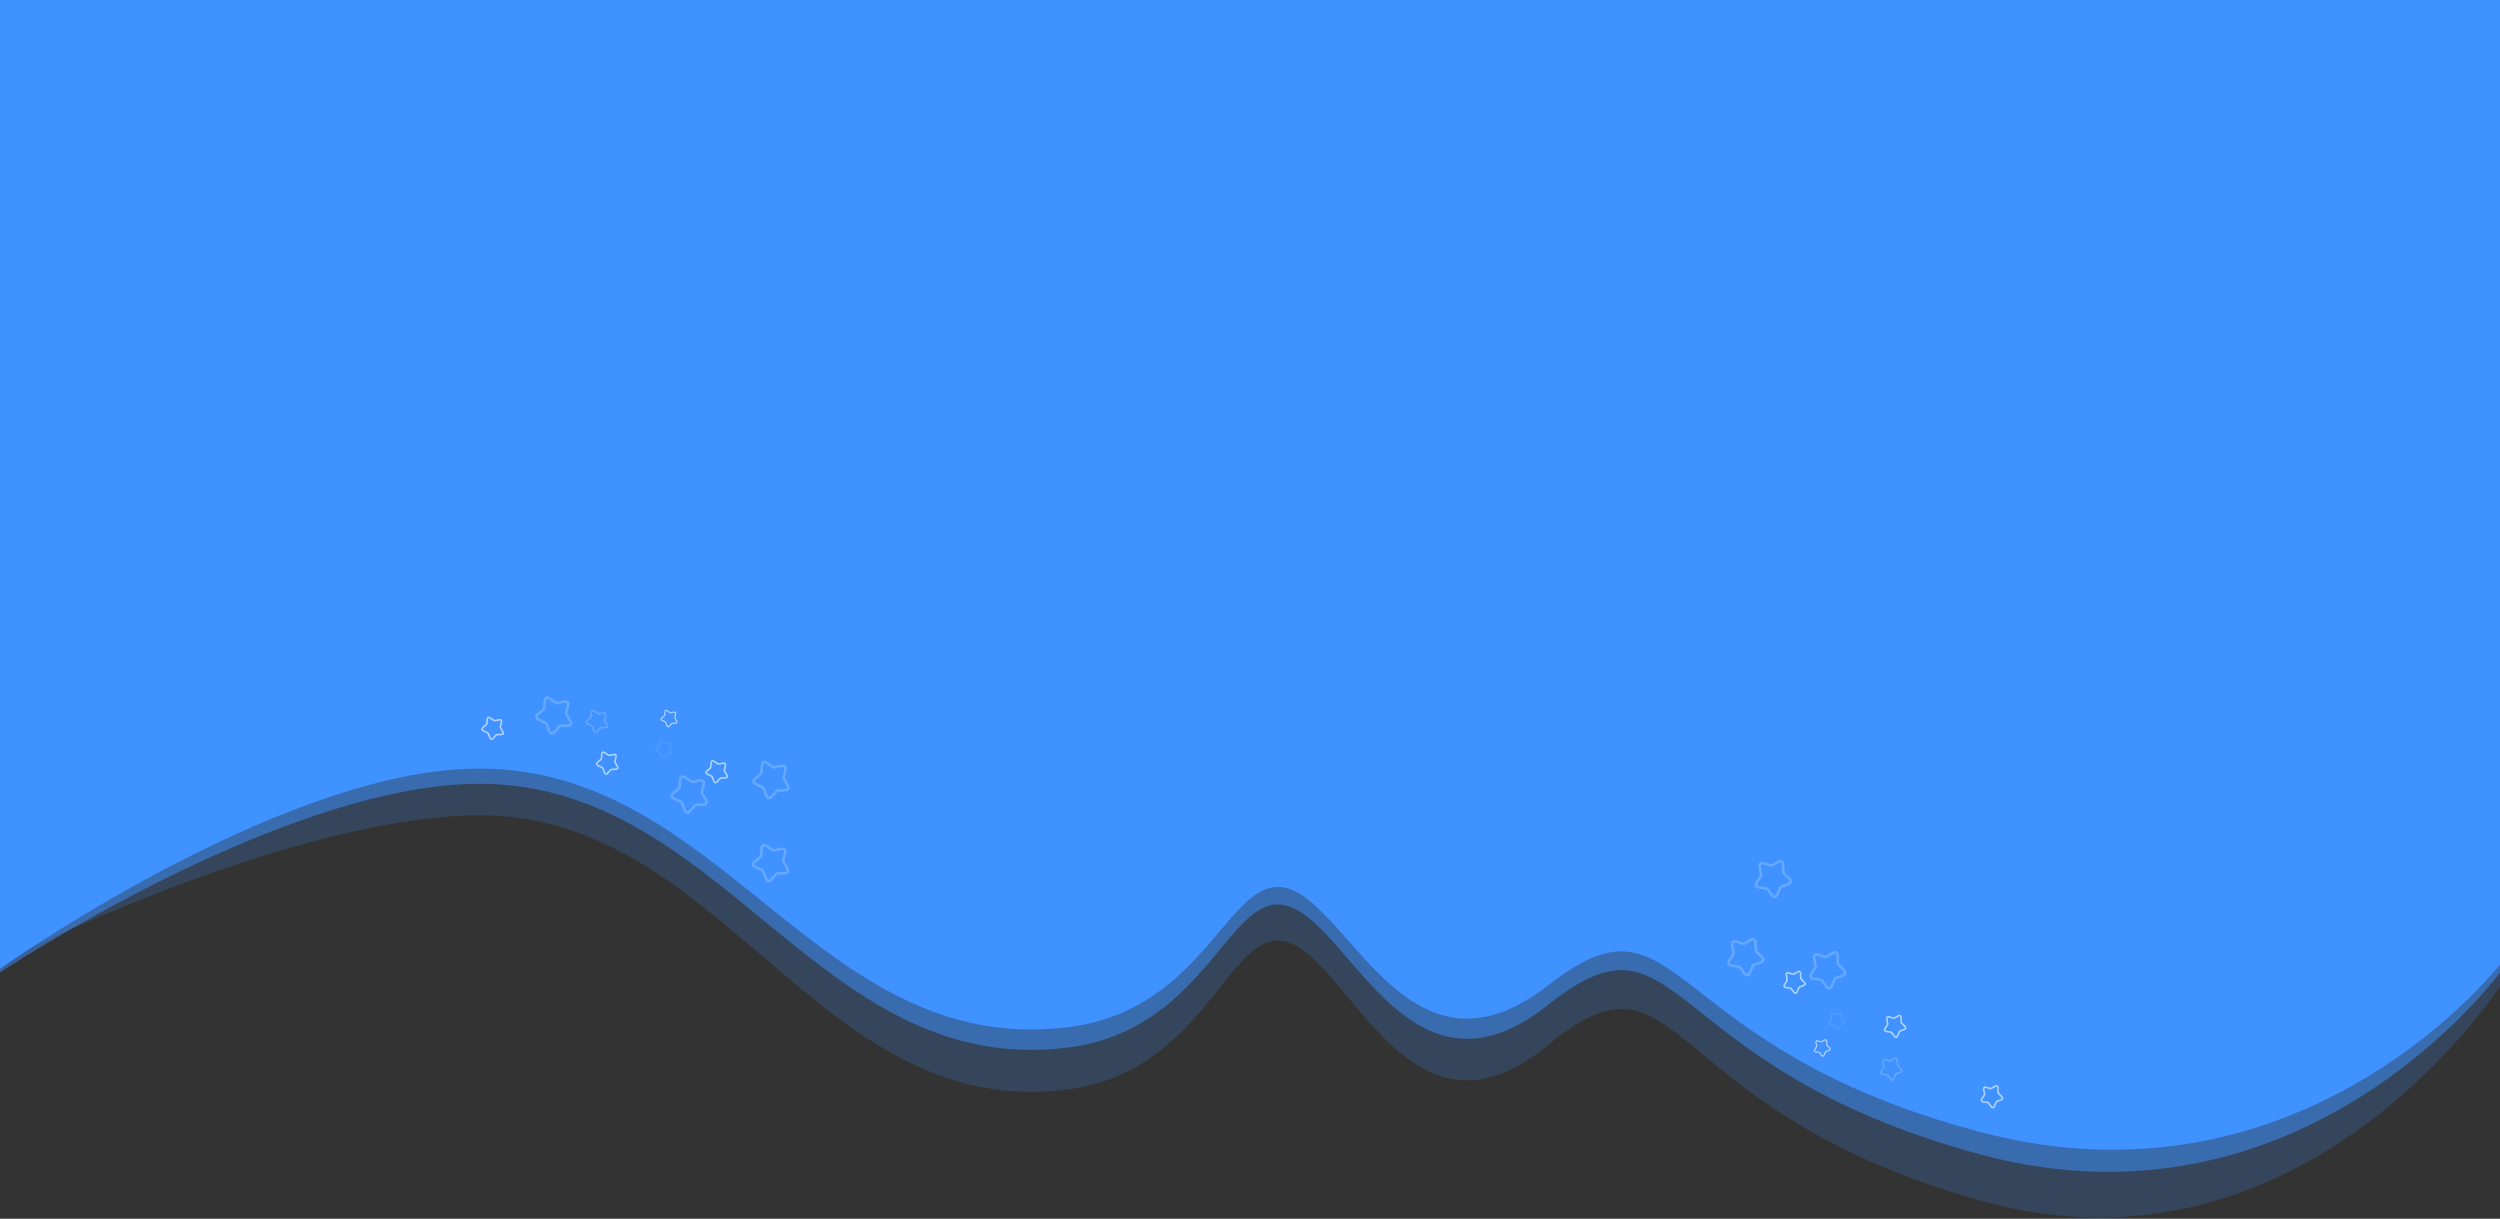 <svg width="1440" height="702" viewBox="0 0 1440 702" fill="none" xmlns="http://www.w3.org/2000/svg">
<rect x="0" y="0" width="1440" height="702" fill="#333333" stroke="none"/>
<path opacity="0.2" d="M268.875 469.671C156.132 474.386 0 554.471 0 554.471L0.002 0H1440L1440 568C1440 568 1327 744.001 1140.5 691.502C954.002 639.003 969.502 537.5 891.74 601.909C813.979 666.318 779.627 558.712 744.002 543.55C708.377 528.388 697.325 616.881 614.856 627.558C468.978 646.445 415.709 463.531 268.875 469.671Z" fill="#3F92FF"/>
<path opacity="0.5" d="M268.873 451.607C156.13 456.14 0 560.124 0 560.124V0H1440V560.124C1440 560.124 1327 715.385 1140.5 664.905C954 614.426 969.5 516.827 891.739 578.758C813.977 640.69 779.625 537.223 744 522.644C708.375 508.066 697.323 593.155 614.854 603.422C468.977 621.582 415.708 445.703 268.873 451.607Z" fill="#3F92FF"/>
<path d="M268.873 442.842C156.13 447.287 0 558 0 558V0H1440V555.5C1440 555.5 1327 701.5 1140.5 652C954 602.5 969.5 506.796 891.739 567.525C813.977 628.255 779.625 526.796 744 512.5C708.375 498.204 697.323 581.642 614.854 591.709C468.977 609.517 415.708 437.052 268.873 442.842Z" fill="#3F92FF"/>
<g opacity="0.2" clip-path="url(#clip0_230_2630)">
<path fill-rule="evenodd" clip-rule="evenodd" d="M314.611 403.466C314.478 404.099 314.42 405.007 314.337 406.331L314.296 407.001L314.288 407.123C314.251 407.739 314.219 408.262 313.984 408.719C313.747 409.18 313.341 409.5 312.869 409.872L312.778 409.944L312.266 410.349C311.257 411.147 310.57 411.692 310.143 412.153C309.725 412.601 309.696 412.82 309.718 412.972C309.741 413.134 309.844 413.35 310.384 413.692C310.935 414.038 311.759 414.405 312.961 414.938L313.571 415.208L313.676 415.254C314.243 415.504 314.715 415.712 315.068 416.093C315.419 416.472 315.596 416.96 315.812 417.553L315.853 417.663L316.086 418.302C316.544 419.56 316.862 420.425 317.174 421.008C317.486 421.59 317.69 421.694 317.826 421.722C317.947 421.747 318.146 421.743 318.608 421.333C319.077 420.918 319.642 420.241 320.469 419.245L320.888 418.741L320.965 418.649C321.347 418.185 321.679 417.785 322.144 417.562C322.609 417.339 323.129 417.332 323.73 417.324C323.77 417.324 323.81 417.323 323.85 417.321L324.506 417.313C325.799 417.293 326.681 417.278 327.299 417.173C327.908 417.07 328.036 416.917 328.092 416.807C328.156 416.684 328.203 416.459 327.945 415.851C327.687 415.243 327.211 414.453 326.52 413.307L326.168 412.725L326.108 412.624C325.781 412.084 325.512 411.64 325.437 411.129C325.362 410.615 325.496 410.117 325.656 409.519L325.686 409.408L325.859 408.763C326.197 407.493 326.429 406.621 326.504 405.976C326.577 405.34 326.473 405.125 326.361 405.005C326.256 404.892 326.068 404.777 325.457 404.822C324.829 404.866 323.975 405.059 322.72 405.344L322.084 405.489C322.045 405.497 322.007 405.506 321.97 405.515C321.385 405.649 320.881 405.765 320.373 405.66C319.869 405.557 319.444 405.254 318.939 404.896L318.841 404.826L318.291 404.438C317.209 403.672 316.465 403.148 315.888 402.854C315.312 402.56 315.111 402.607 315.009 402.657C314.906 402.706 314.743 402.832 314.611 403.466ZM313.144 403.157C313.304 402.391 313.609 401.664 314.361 401.304C315.113 400.944 315.87 401.162 316.569 401.517C317.255 401.867 318.088 402.456 319.106 403.177L319.707 403.602C320.365 404.067 320.521 404.159 320.676 404.191C320.823 404.221 320.987 404.201 321.75 404.027L322.45 403.867C323.625 403.6 324.594 403.379 325.35 403.325C326.135 403.27 326.897 403.376 327.462 403.985C328.021 404.587 328.085 405.357 327.994 406.147C327.905 406.916 327.644 407.894 327.324 409.089L327.136 409.795C326.93 410.563 326.897 410.743 326.921 410.912C326.947 411.085 327.034 411.257 327.453 411.949L327.836 412.584C328.488 413.665 329.019 414.545 329.325 415.264C329.636 415.996 329.803 416.761 329.427 417.493C329.043 418.238 328.318 418.523 327.548 418.652C326.803 418.778 325.806 418.793 324.595 418.811L323.873 418.822C323.082 418.834 322.922 418.853 322.792 418.915C322.662 418.977 322.547 419.091 322.041 419.699L321.581 420.254C320.807 421.186 320.17 421.954 319.604 422.455C319.02 422.973 318.344 423.36 317.524 423.192C316.717 423.026 316.226 422.416 315.851 421.715C315.483 421.027 315.13 420.059 314.698 418.875L314.444 418.177C314.166 417.416 314.087 417.241 313.968 417.113C313.852 416.988 313.691 416.902 312.964 416.579L312.296 416.284C311.166 415.783 310.24 415.372 309.586 414.96C308.911 414.536 308.352 414.003 308.233 413.19C308.114 412.368 308.509 411.708 309.044 411.131C309.56 410.576 310.339 409.96 311.285 409.212L311.336 409.172L311.847 408.768C312.462 408.282 312.58 408.168 312.649 408.032C312.722 407.892 312.748 407.713 312.799 406.909L312.844 406.174C312.921 404.929 312.985 403.911 313.143 403.157" fill="white"/>
</g>
<g opacity="0.6" clip-path="url(#clip1_230_2630)">
<path fill-rule="evenodd" clip-rule="evenodd" d="M347.113 434.204C347.032 434.592 346.996 435.148 346.946 435.959L346.92 436.37L346.916 436.444C346.893 436.822 346.873 437.142 346.729 437.422C346.584 437.704 346.335 437.9 346.046 438.128L345.99 438.173L345.677 438.421C345.059 438.909 344.638 439.243 344.376 439.526C344.12 439.8 344.102 439.934 344.116 440.028C344.13 440.127 344.193 440.259 344.524 440.469C344.861 440.681 345.366 440.905 346.102 441.232L346.476 441.397L346.541 441.426C346.888 441.579 347.177 441.706 347.394 441.94C347.609 442.172 347.717 442.471 347.849 442.834L347.874 442.902L348.017 443.293C348.298 444.064 348.493 444.594 348.683 444.951C348.875 445.307 349 445.371 349.083 445.388C349.157 445.404 349.279 445.401 349.562 445.15C349.85 444.896 350.196 444.481 350.702 443.871L350.959 443.562L351.006 443.505C351.24 443.221 351.443 442.976 351.728 442.84C352.014 442.703 352.332 442.699 352.7 442.694C352.725 442.694 352.749 442.693 352.774 442.692L353.175 442.687C353.968 442.675 354.508 442.666 354.887 442.601C355.26 442.538 355.338 442.445 355.373 442.377C355.412 442.302 355.44 442.164 355.282 441.792C355.124 441.419 354.833 440.935 354.409 440.233L354.194 439.876L354.157 439.814C353.957 439.484 353.792 439.212 353.746 438.899C353.7 438.584 353.782 438.278 353.88 437.912L353.899 437.844L354.004 437.449C354.212 436.671 354.354 436.137 354.399 435.741C354.444 435.352 354.381 435.22 354.312 435.147C354.248 435.078 354.133 435.007 353.758 435.034C353.374 435.061 352.85 435.18 352.081 435.355L351.692 435.443C351.668 435.448 351.645 435.454 351.622 435.459C351.263 435.541 350.955 435.612 350.644 435.548C350.335 435.485 350.074 435.299 349.765 435.08L349.705 435.037L349.368 434.799C348.705 434.33 348.25 434.009 347.896 433.829C347.543 433.649 347.42 433.678 347.357 433.708C347.294 433.738 347.195 433.816 347.113 434.204ZM346.215 434.014C346.313 433.545 346.499 433.1 346.96 432.879C347.421 432.658 347.885 432.792 348.313 433.01C348.733 433.224 349.244 433.585 349.867 434.026L350.236 434.287C350.638 434.572 350.734 434.628 350.829 434.648C350.919 434.667 351.02 434.654 351.487 434.548L351.916 434.45C352.636 434.286 353.229 434.15 353.693 434.117C354.174 434.083 354.64 434.149 354.986 434.522C355.329 434.891 355.369 435.362 355.312 435.846C355.258 436.317 355.098 436.917 354.902 437.649L354.787 438.081C354.661 438.552 354.64 438.662 354.655 438.766C354.671 438.872 354.724 438.977 354.981 439.401L355.215 439.79C355.615 440.452 355.941 440.992 356.128 441.432C356.319 441.88 356.421 442.349 356.191 442.798C355.955 443.254 355.511 443.428 355.04 443.507C354.583 443.585 353.972 443.594 353.23 443.605L352.787 443.612C352.303 443.619 352.205 443.63 352.125 443.668C352.046 443.707 351.975 443.776 351.666 444.149L351.384 444.489C350.909 445.06 350.519 445.53 350.172 445.837C349.815 446.155 349.4 446.392 348.898 446.289C348.404 446.187 348.103 445.813 347.873 445.384C347.648 444.962 347.431 444.37 347.167 443.644L347.011 443.216C346.841 442.75 346.792 442.643 346.719 442.565C346.649 442.488 346.55 442.435 346.104 442.238L345.695 442.057C345.003 441.75 344.435 441.498 344.035 441.246C343.622 440.986 343.279 440.659 343.206 440.161C343.133 439.657 343.375 439.253 343.703 438.9C344.019 438.56 344.496 438.182 345.076 437.724L345.107 437.7L345.42 437.452C345.797 437.154 345.869 437.084 345.912 437.001C345.956 436.915 345.972 436.806 346.003 436.313L346.031 435.863C346.078 435.1 346.117 434.477 346.214 434.015" fill="white"/>
</g>
<g opacity="0.6" clip-path="url(#clip2_230_2630)">
<path fill-rule="evenodd" clip-rule="evenodd" d="M281.113 414.19C281.032 414.578 280.996 415.134 280.946 415.945L280.92 416.356L280.916 416.43C280.893 416.808 280.873 417.128 280.729 417.408C280.584 417.69 280.335 417.886 280.046 418.114L279.99 418.159L279.677 418.407C279.059 418.895 278.638 419.229 278.376 419.512C278.12 419.786 278.102 419.92 278.116 420.014C278.13 420.113 278.193 420.245 278.524 420.455C278.861 420.667 279.366 420.891 280.102 421.218L280.476 421.383L280.541 421.412C280.888 421.565 281.177 421.692 281.394 421.926C281.609 422.158 281.717 422.457 281.849 422.82L281.874 422.888L282.017 423.279C282.298 424.05 282.493 424.58 282.683 424.937C282.875 425.293 283 425.357 283.083 425.374C283.157 425.39 283.279 425.387 283.562 425.136C283.85 424.882 284.196 424.467 284.702 423.857L284.959 423.548L285.006 423.491C285.24 423.207 285.443 422.962 285.728 422.825C286.014 422.689 286.332 422.685 286.7 422.68C286.725 422.68 286.749 422.679 286.774 422.678L287.175 422.673C287.968 422.661 288.508 422.652 288.887 422.587C289.26 422.524 289.338 422.431 289.373 422.363C289.412 422.288 289.44 422.15 289.282 421.778C289.124 421.405 288.833 420.921 288.409 420.219L288.194 419.862L288.157 419.8C287.957 419.47 287.792 419.198 287.746 418.885C287.7 418.57 287.782 418.264 287.88 417.898L287.899 417.83L288.004 417.435C288.212 416.657 288.354 416.123 288.399 415.727C288.444 415.338 288.381 415.206 288.312 415.133C288.248 415.063 288.133 414.993 287.758 415.02C287.374 415.047 286.85 415.166 286.081 415.341L285.692 415.429C285.668 415.434 285.645 415.44 285.622 415.445C285.263 415.527 284.955 415.598 284.644 415.534C284.335 415.471 284.074 415.285 283.765 415.066L283.705 415.023L283.368 414.785C282.705 414.316 282.25 413.995 281.896 413.815C281.543 413.635 281.42 413.664 281.357 413.694C281.294 413.724 281.195 413.802 281.113 414.19ZM280.215 414C280.313 413.531 280.499 413.086 280.96 412.865C281.421 412.644 281.885 412.778 282.313 412.996C282.733 413.21 283.244 413.571 283.867 414.012L284.236 414.273C284.638 414.558 284.734 414.614 284.829 414.634C284.919 414.653 285.02 414.64 285.487 414.534L285.916 414.436C286.636 414.272 287.229 414.136 287.693 414.103C288.174 414.069 288.64 414.135 288.986 414.508C289.329 414.877 289.369 415.348 289.312 415.832C289.258 416.303 289.098 416.903 288.902 417.635L288.787 418.067C288.661 418.538 288.64 418.648 288.655 418.752C288.671 418.857 288.724 418.963 288.981 419.387L289.215 419.776C289.615 420.438 289.941 420.977 290.128 421.418C290.319 421.866 290.421 422.335 290.191 422.783C289.955 423.24 289.511 423.414 289.04 423.493C288.583 423.571 287.972 423.58 287.23 423.591L286.787 423.598C286.303 423.605 286.205 423.616 286.125 423.654C286.046 423.692 285.975 423.762 285.666 424.135L285.384 424.475C284.909 425.046 284.519 425.516 284.172 425.823C283.815 426.141 283.4 426.378 282.898 426.275C282.404 426.173 282.103 425.799 281.873 425.37C281.648 424.948 281.431 424.356 281.167 423.63L281.011 423.202C280.841 422.736 280.792 422.629 280.719 422.551C280.649 422.474 280.55 422.421 280.104 422.224L279.695 422.043C279.003 421.736 278.435 421.484 278.035 421.232C277.622 420.972 277.279 420.645 277.206 420.147C277.133 419.643 277.375 419.239 277.703 418.886C278.019 418.545 278.496 418.168 279.076 417.71L279.107 417.686L279.42 417.438C279.797 417.14 279.869 417.07 279.912 416.987C279.956 416.901 279.972 416.792 280.003 416.299L280.031 415.849C280.078 415.086 280.117 414.463 280.214 414.001" fill="white"/>
</g>
<g opacity="0.6" clip-path="url(#clip3_230_2630)">
<path fill-rule="evenodd" clip-rule="evenodd" d="M410.113 439.19C410.032 439.578 409.996 440.134 409.946 440.945L409.92 441.356L409.916 441.43C409.893 441.808 409.873 442.128 409.729 442.408C409.584 442.69 409.335 442.886 409.046 443.114L408.99 443.159L408.677 443.407C408.059 443.895 407.638 444.229 407.376 444.512C407.12 444.786 407.102 444.92 407.116 445.014C407.13 445.113 407.193 445.245 407.524 445.455C407.861 445.667 408.366 445.891 409.102 446.218L409.476 446.383L409.541 446.412C409.888 446.565 410.177 446.692 410.394 446.926C410.609 447.158 410.717 447.457 410.849 447.82L410.874 447.888L411.017 448.279C411.298 449.05 411.493 449.58 411.683 449.937C411.875 450.293 412 450.357 412.083 450.374C412.157 450.39 412.279 450.387 412.562 450.136C412.85 449.882 413.196 449.467 413.702 448.857L413.959 448.548L414.006 448.491C414.24 448.207 414.443 447.962 414.728 447.825C415.014 447.689 415.332 447.685 415.7 447.68C415.725 447.68 415.749 447.679 415.774 447.678L416.175 447.673C416.968 447.661 417.508 447.652 417.887 447.587C418.26 447.524 418.338 447.431 418.373 447.363C418.412 447.288 418.44 447.15 418.282 446.778C418.124 446.405 417.833 445.921 417.409 445.219L417.194 444.862L417.157 444.8C416.957 444.47 416.792 444.198 416.746 443.885C416.7 443.57 416.782 443.264 416.88 442.898L416.899 442.83L417.004 442.435C417.212 441.657 417.354 441.123 417.399 440.727C417.444 440.338 417.381 440.206 417.312 440.133C417.248 440.063 417.133 439.993 416.758 440.02C416.374 440.047 415.85 440.166 415.081 440.341L414.692 440.429C414.668 440.434 414.645 440.44 414.622 440.445C414.263 440.527 413.955 440.598 413.644 440.534C413.335 440.471 413.074 440.285 412.765 440.066L412.705 440.023L412.368 439.785C411.705 439.316 411.25 438.995 410.896 438.815C410.543 438.635 410.42 438.664 410.357 438.694C410.294 438.724 410.195 438.802 410.113 439.19ZM409.215 439C409.313 438.531 409.499 438.086 409.96 437.865C410.421 437.644 410.885 437.778 411.313 437.996C411.733 438.21 412.244 438.571 412.867 439.012L413.236 439.273C413.638 439.558 413.734 439.614 413.829 439.634C413.919 439.653 414.02 439.64 414.487 439.534L414.916 439.436C415.636 439.272 416.229 439.136 416.693 439.103C417.174 439.069 417.64 439.135 417.986 439.508C418.329 439.877 418.369 440.348 418.312 440.832C418.258 441.303 418.098 441.903 417.902 442.635L417.787 443.067C417.661 443.538 417.64 443.648 417.655 443.752C417.671 443.857 417.724 443.963 417.981 444.387L418.215 444.776C418.615 445.438 418.941 445.977 419.128 446.418C419.319 446.866 419.421 447.335 419.191 447.783C418.955 448.24 418.511 448.414 418.04 448.493C417.583 448.571 416.972 448.58 416.23 448.591L415.787 448.598C415.303 448.605 415.205 448.616 415.125 448.654C415.046 448.692 414.975 448.762 414.666 449.135L414.384 449.475C413.909 450.046 413.519 450.516 413.172 450.823C412.815 451.141 412.4 451.378 411.898 451.275C411.404 451.173 411.103 450.799 410.873 450.37C410.648 449.948 410.431 449.356 410.167 448.63L410.011 448.202C409.841 447.736 409.792 447.629 409.719 447.551C409.649 447.474 409.55 447.421 409.104 447.224L408.695 447.043C408.003 446.736 407.435 446.484 407.035 446.232C406.622 445.972 406.279 445.645 406.206 445.147C406.133 444.643 406.375 444.239 406.703 443.886C407.019 443.545 407.496 443.168 408.076 442.71L408.107 442.686L408.42 442.438C408.797 442.14 408.869 442.07 408.912 441.987C408.956 441.901 408.972 441.792 409.003 441.299L409.031 440.849C409.078 440.086 409.117 439.463 409.214 439.001" fill="white"/>
</g>
<g opacity="0.1" clip-path="url(#clip4_230_2630)">
<path fill-rule="evenodd" clip-rule="evenodd" d="M380.346 427.478C380.284 427.769 380.258 428.187 380.22 428.797L380.201 429.106L380.197 429.161C380.18 429.445 380.165 429.686 380.057 429.896C379.948 430.109 379.761 430.256 379.544 430.427L379.502 430.461L379.266 430.647C378.801 431.014 378.485 431.265 378.288 431.477C378.096 431.684 378.083 431.785 378.093 431.855C378.104 431.929 378.151 432.029 378.4 432.186C378.653 432.346 379.032 432.514 379.586 432.76L379.867 432.884L379.915 432.906C380.176 433.021 380.394 433.117 380.556 433.292C380.718 433.466 380.8 433.691 380.899 433.964L380.918 434.015L381.025 434.309C381.236 434.888 381.383 435.287 381.526 435.555C381.67 435.823 381.763 435.871 381.826 435.884C381.882 435.896 381.974 435.893 382.186 435.705C382.402 435.514 382.663 435.202 383.043 434.743L383.236 434.511L383.271 434.469C383.447 434.255 383.6 434.071 383.814 433.968C384.029 433.866 384.268 433.862 384.545 433.859C384.563 433.859 384.582 433.858 384.6 433.858L384.902 433.853C385.498 433.845 385.904 433.838 386.188 433.789C386.468 433.742 386.528 433.672 386.553 433.621C386.583 433.564 386.604 433.46 386.486 433.181C386.367 432.901 386.148 432.537 385.829 432.009L385.667 431.741L385.64 431.695C385.489 431.446 385.365 431.241 385.331 431.006C385.296 430.77 385.358 430.54 385.432 430.265L385.446 430.214L385.525 429.917C385.681 429.332 385.788 428.93 385.822 428.633C385.856 428.34 385.808 428.242 385.756 428.186C385.708 428.134 385.622 428.081 385.34 428.102C385.051 428.122 384.657 428.211 384.08 428.343L383.787 428.409C383.769 428.413 383.751 428.417 383.734 428.421C383.465 428.483 383.233 428.536 382.999 428.488C382.767 428.441 382.571 428.301 382.339 428.136L382.293 428.104L382.041 427.925C381.542 427.573 381.2 427.331 380.934 427.196C380.668 427.061 380.576 427.082 380.529 427.105C380.482 427.128 380.407 427.186 380.346 427.478ZM379.67 427.335C379.744 426.983 379.884 426.648 380.231 426.482C380.577 426.316 380.925 426.417 381.247 426.58C381.563 426.742 381.947 427.013 382.415 427.344L382.692 427.54C382.995 427.755 383.067 427.797 383.138 427.812C383.206 427.825 383.282 427.816 383.633 427.736L383.955 427.662C384.497 427.539 384.943 427.437 385.291 427.413C385.652 427.387 386.003 427.436 386.263 427.717C386.521 427.994 386.55 428.348 386.508 428.712C386.467 429.066 386.347 429.517 386.2 430.067L386.113 430.392C386.018 430.746 386.003 430.829 386.014 430.906C386.026 430.986 386.066 431.065 386.259 431.384L386.435 431.676C386.736 432.174 386.98 432.579 387.121 432.91C387.264 433.247 387.341 433.6 387.168 433.937C386.991 434.28 386.658 434.411 386.303 434.47C385.96 434.528 385.501 434.535 384.943 434.544L384.61 434.549C384.247 434.554 384.173 434.563 384.113 434.591C384.053 434.62 384 434.672 383.767 434.952L383.555 435.208C383.199 435.637 382.905 435.991 382.645 436.222C382.376 436.46 382.065 436.638 381.687 436.561C381.316 436.484 381.089 436.203 380.917 435.881C380.747 435.564 380.585 435.118 380.386 434.573L380.269 434.252C380.141 433.901 380.104 433.821 380.05 433.762C379.996 433.704 379.922 433.664 379.587 433.516L379.28 433.38C378.759 433.149 378.333 432.96 378.032 432.77C377.721 432.575 377.464 432.33 377.409 431.955C377.354 431.577 377.536 431.273 377.782 431.007C378.02 430.751 378.379 430.468 378.814 430.124L378.838 430.105L379.073 429.919C379.356 429.695 379.411 429.643 379.443 429.58C379.476 429.516 379.488 429.433 379.511 429.063L379.532 428.725C379.568 428.151 379.597 427.683 379.67 427.336" fill="white"/>
</g>
<g opacity="0.6" clip-path="url(#clip5_230_2630)">
<path fill-rule="evenodd" clip-rule="evenodd" d="M383.346 409.9C383.284 410.192 383.258 410.61 383.22 411.22L383.201 411.528L383.197 411.584C383.18 411.868 383.165 412.109 383.057 412.319C382.948 412.532 382.761 412.679 382.544 412.85L382.502 412.884L382.266 413.07C381.801 413.437 381.485 413.688 381.288 413.9C381.096 414.107 381.083 414.208 381.093 414.278C381.104 414.352 381.151 414.452 381.4 414.609C381.653 414.769 382.032 414.937 382.586 415.183L382.867 415.307L382.915 415.328C383.176 415.443 383.394 415.539 383.556 415.715C383.718 415.889 383.8 416.114 383.899 416.387L383.918 416.438L384.025 416.732C384.236 417.311 384.383 417.709 384.526 417.978C384.67 418.246 384.763 418.294 384.826 418.307C384.882 418.318 384.974 418.316 385.186 418.128C385.402 417.936 385.663 417.625 386.043 417.166L386.236 416.934L386.271 416.892C386.447 416.678 386.6 416.494 386.814 416.391C387.029 416.289 387.268 416.285 387.545 416.282C387.563 416.282 387.582 416.281 387.6 416.28L387.902 416.276C388.498 416.267 388.904 416.26 389.188 416.212C389.468 416.165 389.528 416.094 389.553 416.044C389.583 415.987 389.604 415.883 389.486 415.603C389.367 415.323 389.148 414.96 388.829 414.432L388.667 414.164L388.64 414.117C388.489 413.869 388.365 413.664 388.331 413.429C388.296 413.193 388.358 412.963 388.432 412.688L388.446 412.637L388.525 412.34C388.681 411.755 388.788 411.353 388.822 411.056C388.856 410.763 388.808 410.665 388.756 410.609C388.708 410.557 388.622 410.504 388.34 410.525C388.051 410.545 387.657 410.634 387.08 410.765L386.787 410.832C386.769 410.836 386.751 410.84 386.734 410.844C386.465 410.906 386.233 410.959 385.999 410.911C385.767 410.863 385.571 410.724 385.339 410.559L385.293 410.527L385.041 410.348C384.542 409.995 384.2 409.754 383.934 409.619C383.668 409.483 383.576 409.505 383.529 409.528C383.482 409.551 383.407 409.609 383.346 409.9ZM382.67 409.758C382.744 409.405 382.884 409.071 383.231 408.905C383.577 408.739 383.925 408.84 384.247 409.003C384.563 409.164 384.947 409.436 385.415 409.767L385.692 409.963C385.995 410.177 386.067 410.22 386.138 410.234C386.206 410.248 386.282 410.239 386.633 410.159L386.955 410.085C387.497 409.962 387.943 409.86 388.291 409.836C388.652 409.81 389.003 409.859 389.263 410.139C389.521 410.417 389.55 410.771 389.508 411.135C389.467 411.489 389.347 411.94 389.2 412.49L389.113 412.815C389.018 413.168 389.003 413.251 389.014 413.329C389.026 413.409 389.066 413.488 389.259 413.807L389.435 414.099C389.736 414.597 389.98 415.002 390.121 415.333C390.264 415.67 390.341 416.022 390.168 416.36C389.991 416.703 389.658 416.834 389.303 416.893C388.96 416.951 388.501 416.958 387.943 416.966L387.61 416.971C387.247 416.977 387.173 416.985 387.113 417.014C387.053 417.043 387 417.095 386.767 417.375L386.555 417.631C386.199 418.06 385.905 418.413 385.645 418.644C385.376 418.883 385.065 419.061 384.687 418.983C384.316 418.907 384.089 418.626 383.917 418.304C383.747 417.987 383.585 417.541 383.386 416.996L383.269 416.674C383.141 416.324 383.104 416.244 383.05 416.185C382.996 416.127 382.922 416.087 382.587 415.939L382.28 415.803C381.759 415.572 381.333 415.383 381.032 415.193C380.721 414.998 380.464 414.752 380.409 414.378C380.354 413.999 380.536 413.695 380.782 413.43C381.02 413.174 381.379 412.891 381.814 412.546L381.838 412.528L382.073 412.342C382.356 412.118 382.411 412.065 382.443 412.003C382.476 411.939 382.488 411.856 382.511 411.486L382.532 411.147C382.568 410.574 382.597 410.106 382.67 409.758" fill="white"/>
</g>
<g opacity="0.2" clip-path="url(#clip6_230_2630)">
<path fill-rule="evenodd" clip-rule="evenodd" d="M341.113 410.19C341.032 410.578 340.996 411.134 340.946 411.945L340.92 412.356L340.916 412.43C340.893 412.808 340.873 413.128 340.729 413.408C340.584 413.69 340.335 413.886 340.046 414.114L339.99 414.159L339.677 414.407C339.059 414.895 338.638 415.229 338.376 415.512C338.12 415.786 338.102 415.92 338.116 416.014C338.13 416.113 338.193 416.245 338.524 416.455C338.861 416.667 339.366 416.891 340.102 417.218L340.476 417.383L340.541 417.412C340.888 417.565 341.177 417.692 341.394 417.926C341.609 418.158 341.717 418.457 341.849 418.82L341.874 418.888L342.017 419.279C342.298 420.05 342.493 420.58 342.683 420.937C342.875 421.293 343 421.357 343.083 421.374C343.157 421.39 343.279 421.387 343.562 421.136C343.85 420.882 344.196 420.467 344.702 419.857L344.959 419.548L345.006 419.491C345.24 419.207 345.443 418.962 345.728 418.825C346.014 418.689 346.332 418.685 346.7 418.68C346.725 418.68 346.749 418.679 346.774 418.678L347.175 418.673C347.968 418.661 348.508 418.652 348.887 418.587C349.26 418.524 349.338 418.431 349.373 418.363C349.412 418.288 349.44 418.15 349.282 417.778C349.124 417.405 348.833 416.921 348.409 416.219L348.194 415.862L348.157 415.8C347.957 415.47 347.792 415.198 347.746 414.885C347.7 414.57 347.782 414.264 347.88 413.898L347.899 413.83L348.004 413.435C348.212 412.657 348.354 412.123 348.399 411.727C348.444 411.338 348.381 411.206 348.312 411.133C348.248 411.063 348.133 410.993 347.758 411.02C347.374 411.047 346.85 411.166 346.081 411.341L345.692 411.429C345.668 411.434 345.645 411.44 345.622 411.445C345.263 411.527 344.955 411.598 344.644 411.534C344.335 411.471 344.074 411.285 343.765 411.066L343.705 411.023L343.368 410.785C342.705 410.316 342.25 409.995 341.896 409.815C341.543 409.635 341.42 409.664 341.357 409.694C341.294 409.724 341.195 409.802 341.113 410.19ZM340.215 410C340.313 409.531 340.499 409.086 340.96 408.865C341.421 408.644 341.885 408.778 342.313 408.996C342.733 409.21 343.244 409.571 343.867 410.012L344.236 410.273C344.638 410.558 344.734 410.614 344.829 410.634C344.919 410.653 345.02 410.64 345.487 410.534L345.916 410.436C346.636 410.272 347.229 410.136 347.693 410.103C348.174 410.069 348.64 410.135 348.986 410.508C349.329 410.877 349.369 411.348 349.312 411.832C349.258 412.303 349.098 412.903 348.902 413.635L348.787 414.067C348.661 414.538 348.64 414.648 348.655 414.752C348.671 414.857 348.724 414.963 348.981 415.387L349.215 415.776C349.615 416.438 349.941 416.977 350.128 417.418C350.319 417.866 350.421 418.335 350.191 418.783C349.955 419.24 349.511 419.414 349.04 419.493C348.583 419.571 347.972 419.58 347.23 419.591L346.787 419.598C346.303 419.605 346.205 419.616 346.125 419.654C346.046 419.692 345.975 419.762 345.666 420.135L345.384 420.475C344.909 421.046 344.519 421.516 344.172 421.823C343.815 422.141 343.4 422.378 342.898 422.275C342.404 422.173 342.103 421.799 341.873 421.37C341.648 420.948 341.431 420.356 341.167 419.63L341.011 419.202C340.841 418.736 340.792 418.629 340.719 418.551C340.649 418.474 340.55 418.421 340.104 418.224L339.695 418.043C339.003 417.736 338.435 417.484 338.035 417.232C337.622 416.972 337.279 416.645 337.206 416.147C337.133 415.643 337.375 415.239 337.703 414.886C338.019 414.545 338.496 414.168 339.076 413.71L339.107 413.686L339.42 413.438C339.797 413.14 339.869 413.07 339.912 412.987C339.956 412.901 339.972 412.792 340.003 412.299L340.031 411.849C340.078 411.086 340.117 410.463 340.214 410.001" fill="white"/>
</g>
<g opacity="0.2" clip-path="url(#clip7_230_2630)">
<path fill-rule="evenodd" clip-rule="evenodd" d="M392.61 448.878C392.476 449.517 392.418 450.433 392.335 451.767L392.293 452.443L392.285 452.565C392.247 453.187 392.215 453.714 391.978 454.174C391.739 454.64 391.33 454.962 390.855 455.337L390.762 455.41L390.246 455.818C389.229 456.623 388.536 457.172 388.106 457.637C387.684 458.089 387.655 458.309 387.678 458.463C387.701 458.626 387.804 458.844 388.349 459.189C388.904 459.538 389.735 459.907 390.947 460.445L391.562 460.717L391.668 460.763C392.239 461.015 392.715 461.225 393.071 461.609C393.425 461.991 393.604 462.483 393.821 463.082L393.863 463.192L394.097 463.837C394.559 465.105 394.88 465.977 395.194 466.564C395.509 467.151 395.714 467.256 395.852 467.285C395.974 467.31 396.175 467.305 396.64 466.893C397.114 466.474 397.683 465.791 398.516 464.787L398.939 464.279L399.016 464.186C399.402 463.719 399.736 463.315 400.205 463.09C400.674 462.866 401.199 462.858 401.804 462.85C401.845 462.85 401.885 462.85 401.926 462.848L402.586 462.839C403.891 462.819 404.78 462.804 405.403 462.698C406.016 462.594 406.146 462.44 406.202 462.33C406.267 462.205 406.313 461.978 406.054 461.366C405.794 460.752 405.314 459.956 404.617 458.801L404.262 458.214L404.202 458.112C403.872 457.568 403.601 457.12 403.526 456.605C403.45 456.087 403.585 455.584 403.746 454.981L403.777 454.869L403.951 454.219C404.292 452.938 404.525 452.06 404.601 451.409C404.675 450.768 404.57 450.552 404.457 450.43C404.351 450.317 404.162 450.201 403.545 450.246C402.912 450.29 402.051 450.485 400.786 450.773L400.145 450.919C400.105 450.926 400.067 450.936 400.03 450.945C399.44 451.08 398.932 451.196 398.42 451.091C397.912 450.987 397.483 450.682 396.974 450.321L396.875 450.25L396.321 449.859C395.23 449.087 394.48 448.558 393.898 448.262C393.317 447.966 393.115 448.013 393.011 448.063C392.908 448.112 392.744 448.24 392.61 448.878ZM391.131 448.567C391.292 447.795 391.6 447.062 392.358 446.699C393.117 446.336 393.88 446.556 394.584 446.914C395.276 447.267 396.116 447.861 397.142 448.587L397.748 449.015C398.411 449.485 398.569 449.577 398.725 449.61C398.874 449.64 399.039 449.619 399.808 449.444L400.514 449.283C401.699 449.013 402.675 448.791 403.437 448.737C404.229 448.681 404.997 448.788 405.567 449.402C406.13 450.009 406.195 450.785 406.103 451.582C406.013 452.357 405.75 453.344 405.428 454.548L405.238 455.26C405.031 456.034 404.997 456.216 405.021 456.386C405.048 456.56 405.135 456.734 405.558 457.432L405.944 458.072C406.601 459.161 407.137 460.049 407.445 460.774C407.759 461.512 407.927 462.283 407.548 463.021C407.161 463.772 406.43 464.059 405.654 464.189C404.902 464.317 403.897 464.332 402.676 464.35L401.948 464.361C401.151 464.373 400.989 464.392 400.858 464.454C400.727 464.517 400.611 464.632 400.102 465.244L399.638 465.804C398.857 466.745 398.215 467.518 397.644 468.024C397.056 468.546 396.374 468.936 395.547 468.766C394.734 468.599 394.239 467.984 393.861 467.277C393.49 466.583 393.134 465.608 392.698 464.414L392.442 463.71C392.162 462.943 392.082 462.767 391.962 462.638C391.846 462.511 391.683 462.425 390.95 462.1L390.276 461.802C389.137 461.297 388.203 460.883 387.544 460.467C386.864 460.04 386.301 459.502 386.181 458.682C386.06 457.853 386.458 457.188 386.998 456.606C387.518 456.047 388.304 455.426 389.257 454.672L389.309 454.632L389.824 454.224C390.444 453.734 390.563 453.619 390.633 453.483C390.706 453.341 390.733 453.161 390.784 452.35L390.829 451.609C390.907 450.354 390.971 449.328 391.13 448.568" fill="white"/>
</g>
<g opacity="0.2" clip-path="url(#clip8_230_2630)">
<path fill-rule="evenodd" clip-rule="evenodd" d="M439.708 440.54C439.574 441.179 439.516 442.095 439.432 443.429L439.39 444.105L439.383 444.227C439.345 444.849 439.313 445.376 439.076 445.836C438.837 446.301 438.428 446.624 437.952 446.999L437.86 447.072L437.344 447.48C436.327 448.284 435.634 448.834 435.203 449.298C434.782 449.751 434.753 449.971 434.775 450.125C434.799 450.288 434.902 450.506 435.447 450.851C436.002 451.2 436.832 451.569 438.044 452.106L438.66 452.379L438.766 452.425C439.337 452.677 439.813 452.887 440.169 453.271C440.523 453.653 440.702 454.145 440.919 454.743L440.96 454.854L441.195 455.498C441.657 456.766 441.978 457.639 442.292 458.226C442.606 458.813 442.812 458.918 442.95 458.946C443.071 458.972 443.273 458.967 443.738 458.554C444.211 458.136 444.781 457.453 445.614 456.449L446.037 455.941L446.114 455.848C446.499 455.38 446.834 454.977 447.303 454.752C447.772 454.527 448.296 454.52 448.902 454.512C448.942 454.512 448.983 454.511 449.023 454.51L449.684 454.501C450.988 454.481 451.877 454.466 452.5 454.36C453.114 454.256 453.244 454.102 453.3 453.991C453.364 453.867 453.411 453.64 453.152 453.027C452.891 452.414 452.412 451.618 451.715 450.463L451.36 449.876L451.3 449.774C450.97 449.229 450.699 448.782 450.623 448.267C450.547 447.749 450.682 447.246 450.844 446.643L450.874 446.531L451.048 445.881C451.39 444.6 451.623 443.722 451.698 443.071C451.772 442.429 451.668 442.213 451.555 442.092C451.449 441.978 451.259 441.862 450.643 441.907C450.01 441.952 449.149 442.146 447.884 442.434L447.243 442.58C447.203 442.588 447.165 442.597 447.128 442.606C446.537 442.741 446.03 442.858 445.518 442.752C445.01 442.649 444.581 442.343 444.072 441.982L443.973 441.911L443.419 441.52C442.327 440.748 441.578 440.22 440.996 439.924C440.415 439.627 440.213 439.675 440.109 439.725C440.005 439.774 439.842 439.902 439.708 440.54ZM438.229 440.229C438.39 439.457 438.698 438.724 439.456 438.361C440.214 437.997 440.977 438.218 441.682 438.576C442.374 438.929 443.214 439.523 444.24 440.249L444.846 440.677C445.509 441.147 445.666 441.239 445.823 441.272C445.971 441.302 446.137 441.281 446.906 441.106L447.611 440.945C448.796 440.675 449.773 440.452 450.535 440.398C451.327 440.342 452.095 440.45 452.664 441.064C453.228 441.671 453.293 442.447 453.201 443.244C453.111 444.019 452.848 445.005 452.526 446.21L452.336 446.922C452.128 447.696 452.095 447.877 452.119 448.048C452.145 448.222 452.233 448.396 452.655 449.093L453.041 449.734C453.699 450.823 454.235 451.711 454.542 452.435C454.857 453.173 455.025 453.945 454.646 454.683C454.259 455.434 453.528 455.721 452.752 455.851C452 455.978 450.995 455.994 449.774 456.011L449.046 456.022C448.249 456.035 448.087 456.053 447.956 456.116C447.825 456.179 447.709 456.293 447.2 456.906L446.735 457.466C445.955 458.406 445.313 459.18 444.742 459.686C444.154 460.208 443.472 460.598 442.645 460.428C441.832 460.261 441.336 459.646 440.959 458.939C440.587 458.245 440.231 457.27 439.796 456.076L439.54 455.372C439.26 454.605 439.18 454.429 439.06 454.3C438.943 454.173 438.781 454.087 438.048 453.761L437.374 453.464C436.235 452.958 435.301 452.545 434.642 452.129C433.962 451.701 433.398 451.164 433.278 450.344C433.158 449.515 433.556 448.85 434.096 448.268C434.616 447.709 435.401 447.088 436.355 446.334L436.406 446.294L436.922 445.886C437.541 445.396 437.661 445.281 437.731 445.144C437.804 445.003 437.83 444.823 437.881 444.011L437.927 443.271C438.004 442.015 438.069 440.99 438.228 440.229" fill="white"/>
</g>
<g opacity="0.2" clip-path="url(#clip9_230_2630)">
<path fill-rule="evenodd" clip-rule="evenodd" d="M439.513 488.316C439.378 488.955 439.32 489.87 439.237 491.204L439.195 491.88L439.188 492.003C439.15 492.624 439.117 493.152 438.88 493.612C438.641 494.077 438.232 494.399 437.757 494.774L437.665 494.848L437.149 495.255C436.131 496.06 435.439 496.609 435.008 497.074C434.586 497.526 434.558 497.747 434.58 497.9C434.603 498.063 434.706 498.281 435.252 498.626C435.807 498.975 436.637 499.344 437.849 499.882L438.464 500.154L438.571 500.201C439.142 500.452 439.618 500.663 439.974 501.047C440.328 501.428 440.506 501.921 440.723 502.519L440.765 502.63L441 503.274C441.461 504.542 441.783 505.414 442.097 506.002C442.411 506.589 442.617 506.694 442.754 506.722C442.876 506.747 443.077 506.743 443.542 506.33C444.016 505.911 444.585 505.228 445.418 504.225L445.841 503.716L445.919 503.623C446.304 503.156 446.638 502.752 447.108 502.527C447.577 502.303 448.101 502.296 448.706 502.287C448.747 502.288 448.787 502.287 448.828 502.285L449.489 502.276C450.793 502.257 451.682 502.241 452.305 502.135C452.918 502.032 453.048 501.878 453.105 501.767C453.169 501.642 453.216 501.415 452.956 500.803C452.696 500.19 452.217 499.393 451.519 498.238L451.165 497.651L451.105 497.549C450.775 497.005 450.503 496.557 450.428 496.042C450.352 495.524 450.487 495.021 450.649 494.418L450.679 494.307L450.853 493.657C451.194 492.376 451.428 491.497 451.503 490.846C451.577 490.205 451.473 489.989 451.36 489.868C451.254 489.754 451.064 489.638 450.447 489.683C449.815 489.727 448.953 489.922 447.688 490.21L447.047 490.356C447.008 490.364 446.97 490.373 446.932 490.382C446.342 490.517 445.835 490.634 445.322 490.528C444.814 490.424 444.385 490.119 443.876 489.758L443.777 489.687L443.224 489.296C442.132 488.524 441.383 487.995 440.801 487.699C440.219 487.403 440.017 487.45 439.914 487.5C439.81 487.55 439.646 487.677 439.513 488.316ZM438.034 488.004C438.195 487.232 438.502 486.499 439.261 486.136C440.019 485.773 440.782 485.994 441.487 486.352C442.179 486.704 443.018 487.298 444.044 488.024L444.651 488.453C445.314 488.922 445.471 489.015 445.627 489.047C445.776 489.078 445.941 489.057 446.711 488.882L447.416 488.721C448.601 488.451 449.578 488.228 450.34 488.174C451.131 488.118 451.899 488.225 452.469 488.839C453.033 489.447 453.098 490.223 453.005 491.019C452.916 491.794 452.653 492.781 452.331 493.986L452.14 494.697C451.933 495.471 451.899 495.653 451.924 495.823C451.95 495.997 452.038 496.171 452.46 496.869L452.846 497.509C453.504 498.598 454.039 499.486 454.347 500.211C454.661 500.949 454.829 501.72 454.451 502.458C454.063 503.209 453.332 503.497 452.556 503.627C451.805 503.754 450.799 503.769 449.578 503.787L448.85 503.798C448.054 503.81 447.892 503.829 447.761 503.892C447.63 503.954 447.514 504.069 447.004 504.682L446.54 505.241C445.76 506.182 445.117 506.955 444.547 507.461C443.958 507.983 443.277 508.373 442.45 508.203C441.636 508.036 441.141 507.421 440.763 506.715C440.392 506.021 440.036 505.045 439.6 503.851L439.344 503.148C439.064 502.381 438.984 502.204 438.864 502.075C438.748 501.949 438.586 501.862 437.852 501.537L437.179 501.239C436.039 500.734 435.106 500.32 434.446 499.905C433.766 499.477 433.203 498.939 433.083 498.119C432.962 497.291 433.36 496.625 433.9 496.044C434.42 495.484 435.206 494.863 436.16 494.109L436.211 494.069L436.727 493.661C437.346 493.171 437.465 493.056 437.535 492.92C437.609 492.779 437.635 492.598 437.686 491.787L437.732 491.046C437.809 489.791 437.874 488.765 438.033 488.005" fill="white"/>
</g>
<g opacity="0.6" clip-path="url(#clip10_230_2630)">
<path fill-rule="evenodd" clip-rule="evenodd" d="M1092.48 596.62C1092.68 596.28 1092.9 595.766 1093.21 595.016L1093.37 594.636L1093.4 594.568C1093.55 594.218 1093.67 593.922 1093.9 593.705C1094.13 593.486 1094.43 593.382 1094.77 593.261L1094.84 593.238L1095.22 593.106C1095.96 592.847 1096.47 592.669 1096.81 592.488C1097.14 592.313 1097.2 592.192 1097.22 592.099C1097.24 592.001 1097.22 591.855 1096.98 591.549C1096.73 591.238 1096.33 590.86 1095.74 590.311L1095.44 590.032L1095.39 589.984C1095.11 589.726 1094.88 589.51 1094.75 589.219C1094.62 588.929 1094.62 588.611 1094.61 588.224L1094.61 588.153L1094.6 587.736C1094.59 586.916 1094.58 586.351 1094.52 585.952C1094.45 585.552 1094.36 585.451 1094.28 585.407C1094.22 585.368 1094.1 585.331 1093.75 585.475C1093.4 585.621 1092.93 585.9 1092.26 586.31L1091.91 586.518L1091.85 586.556C1091.53 586.748 1091.26 586.913 1090.95 586.949C1090.63 586.984 1090.33 586.884 1089.98 586.768C1089.96 586.76 1089.94 586.752 1089.91 586.745L1089.53 586.619C1088.78 586.37 1088.26 586.202 1087.89 586.139C1087.51 586.076 1087.41 586.139 1087.35 586.191C1087.29 586.25 1087.22 586.371 1087.25 586.774C1087.27 587.178 1087.39 587.731 1087.56 588.533L1087.65 588.941L1087.66 589.011C1087.74 589.389 1087.81 589.7 1087.75 590.011C1087.69 590.324 1087.51 590.585 1087.3 590.899L1087.26 590.957L1087.03 591.296C1086.58 591.963 1086.27 592.421 1086.1 592.78C1085.93 593.133 1085.95 593.278 1085.99 593.371C1086.02 593.457 1086.11 593.561 1086.47 593.658C1086.85 593.759 1087.38 593.818 1088.16 593.905L1088.56 593.949C1088.58 593.952 1088.61 593.954 1088.63 593.957C1089 593.997 1089.31 594.031 1089.58 594.193C1089.85 594.354 1090.04 594.615 1090.26 594.923L1090.3 594.984L1090.54 595.318C1091.02 595.979 1091.34 596.432 1091.62 596.717C1091.89 597.003 1092.02 597.016 1092.09 597.008C1092.16 597 1092.28 596.96 1092.48 596.62ZM1093.27 597.093C1093.02 597.504 1092.7 597.864 1092.19 597.921C1091.68 597.979 1091.29 597.7 1090.95 597.355C1090.63 597.014 1090.26 596.506 1089.82 595.885L1089.56 595.518C1089.27 595.117 1089.2 595.032 1089.11 594.983C1089.03 594.936 1088.94 594.915 1088.46 594.862L1088.02 594.814C1087.29 594.733 1086.68 594.667 1086.23 594.546C1085.77 594.42 1085.35 594.206 1085.14 593.74C1084.94 593.279 1085.06 592.821 1085.27 592.382C1085.48 591.955 1085.82 591.441 1086.25 590.813L1086.5 590.442C1086.77 590.039 1086.83 589.941 1086.85 589.839C1086.87 589.734 1086.85 589.616 1086.75 589.132L1086.65 588.687C1086.49 587.931 1086.36 587.315 1086.33 586.837C1086.3 586.351 1086.35 585.875 1086.72 585.526C1087.09 585.172 1087.57 585.153 1088.04 585.233C1088.5 585.309 1089.08 585.501 1089.78 585.734L1090.2 585.872C1090.66 586.024 1090.76 586.045 1090.84 586.035C1090.93 586.026 1091.02 585.983 1091.44 585.732L1091.81 585.503C1092.45 585.119 1092.97 584.803 1093.4 584.626C1093.84 584.443 1094.31 584.355 1094.75 584.617C1095.19 584.875 1095.35 585.327 1095.42 585.808C1095.5 586.28 1095.51 586.911 1095.52 587.683L1095.53 588.138C1095.54 588.634 1095.55 588.751 1095.59 588.849C1095.63 588.945 1095.71 589.027 1096.06 589.36L1096.39 589.665C1096.95 590.182 1097.4 590.605 1097.69 590.975C1098 591.356 1098.22 591.777 1098.12 592.271C1098.03 592.771 1097.67 593.074 1097.24 593.3C1096.83 593.518 1096.25 593.718 1095.56 593.961L1095.52 593.974L1095.14 594.105C1094.69 594.263 1094.6 594.306 1094.53 594.37C1094.46 594.437 1094.41 594.535 1094.22 594.991L1094.05 595.407C1093.75 596.112 1093.51 596.688 1093.27 597.093" fill="white"/>
</g>
<g opacity="0.6" clip-path="url(#clip11_230_2630)">
<path fill-rule="evenodd" clip-rule="evenodd" d="M1148.28 637.152C1148.48 636.812 1148.7 636.298 1149.01 635.548L1149.17 635.168L1149.2 635.1C1149.35 634.75 1149.47 634.454 1149.7 634.237C1149.93 634.017 1150.23 633.914 1150.57 633.793L1150.64 633.769L1151.02 633.638C1151.76 633.379 1152.27 633.201 1152.61 633.02C1152.94 632.844 1153 632.723 1153.02 632.631C1153.04 632.532 1153.02 632.387 1152.78 632.08C1152.53 631.77 1152.13 631.392 1151.54 630.842L1151.24 630.564L1151.19 630.516C1150.91 630.257 1150.68 630.042 1150.55 629.751C1150.42 629.461 1150.42 629.143 1150.41 628.756L1150.41 628.684L1150.4 628.268C1150.39 627.448 1150.38 626.883 1150.32 626.483C1150.25 626.084 1150.16 625.982 1150.08 625.939C1150.02 625.9 1149.9 625.863 1149.55 626.007C1149.2 626.153 1148.73 626.432 1148.06 626.842L1147.71 627.05L1147.65 627.088C1147.34 627.28 1147.06 627.445 1146.75 627.48C1146.43 627.516 1146.13 627.416 1145.78 627.3C1145.76 627.292 1145.74 627.284 1145.71 627.277L1145.33 627.151C1144.58 626.902 1144.07 626.734 1143.69 626.671C1143.31 626.608 1143.21 626.671 1143.15 626.723C1143.09 626.782 1143.02 626.903 1143.05 627.306C1143.07 627.71 1143.19 628.263 1143.36 629.065L1143.45 629.472L1143.46 629.543C1143.54 629.921 1143.61 630.232 1143.55 630.543C1143.49 630.855 1143.31 631.117 1143.1 631.431L1143.06 631.489L1142.83 631.828C1142.38 632.495 1142.07 632.953 1141.9 633.312C1141.73 633.665 1141.75 633.81 1141.79 633.902C1141.83 633.989 1141.91 634.093 1142.27 634.19C1142.65 634.29 1143.18 634.35 1143.96 634.437L1144.36 634.48C1144.38 634.484 1144.41 634.486 1144.43 634.488C1144.8 634.528 1145.11 634.562 1145.38 634.725C1145.66 634.886 1145.84 635.146 1146.06 635.455L1146.1 635.515L1146.34 635.85C1146.82 636.511 1147.14 636.963 1147.42 637.249C1147.69 637.535 1147.82 637.548 1147.89 637.54C1147.96 637.532 1148.08 637.492 1148.28 637.152ZM1149.07 637.625C1148.82 638.036 1148.5 638.396 1147.99 638.453C1147.48 638.511 1147.09 638.232 1146.76 637.886C1146.43 637.546 1146.06 637.038 1145.62 636.417L1145.36 636.05C1145.07 635.649 1145 635.564 1144.91 635.514C1144.84 635.467 1144.74 635.446 1144.26 635.394L1143.82 635.346C1143.09 635.265 1142.48 635.198 1142.04 635.078C1141.57 634.952 1141.15 634.738 1140.95 634.272C1140.74 633.811 1140.86 633.352 1141.07 632.914C1141.28 632.486 1141.62 631.972 1142.05 631.345L1142.3 630.974C1142.57 630.571 1142.63 630.473 1142.65 630.37C1142.67 630.265 1142.65 630.148 1142.55 629.663L1142.46 629.219C1142.29 628.463 1142.16 627.846 1142.13 627.369C1142.1 626.883 1142.15 626.406 1142.52 626.058C1142.89 625.704 1143.37 625.685 1143.84 625.764C1144.3 625.841 1144.88 626.032 1145.58 626.265L1146 626.404C1146.46 626.555 1146.56 626.577 1146.65 626.567C1146.73 626.557 1146.82 626.514 1147.24 626.264L1147.61 626.035C1148.25 625.651 1148.77 625.334 1149.2 625.158C1149.64 624.975 1150.11 624.887 1150.55 625.149C1150.99 625.407 1151.15 625.858 1151.22 626.339C1151.3 626.812 1151.31 627.442 1151.32 628.215L1151.33 628.67C1151.34 629.166 1151.35 629.283 1151.39 629.381C1151.43 629.477 1151.51 629.559 1151.87 629.891L1152.19 630.197C1152.75 630.714 1153.2 631.137 1153.5 631.507C1153.8 631.888 1154.02 632.308 1153.92 632.803C1153.83 633.303 1153.47 633.606 1153.04 633.832C1152.63 634.05 1152.06 634.25 1151.36 634.493L1151.32 634.506L1150.94 634.637C1150.49 634.795 1150.4 634.838 1150.33 634.902C1150.26 634.968 1150.21 635.067 1150.02 635.522L1149.85 635.938C1149.55 636.644 1149.31 637.22 1149.07 637.625" fill="white"/>
</g>
<g opacity="0.6" clip-path="url(#clip12_230_2630)">
<path fill-rule="evenodd" clip-rule="evenodd" d="M1034.59 571.27C1034.79 570.93 1035.01 570.416 1035.32 569.666L1035.48 569.286L1035.51 569.218C1035.65 568.868 1035.78 568.572 1036.01 568.355C1036.24 568.136 1036.53 568.032 1036.88 567.911L1036.95 567.888L1037.33 567.756C1038.07 567.497 1038.58 567.319 1038.92 567.138C1039.25 566.963 1039.31 566.842 1039.33 566.749C1039.35 566.651 1039.33 566.505 1039.09 566.199C1038.84 565.888 1038.43 565.51 1037.85 564.96L1037.55 564.682L1037.5 564.634C1037.22 564.376 1036.99 564.16 1036.86 563.869C1036.73 563.579 1036.73 563.261 1036.72 562.874L1036.72 562.802L1036.71 562.386C1036.7 561.566 1036.69 561.001 1036.63 560.601C1036.56 560.202 1036.46 560.1 1036.39 560.057C1036.33 560.018 1036.21 559.981 1035.86 560.125C1035.51 560.271 1035.04 560.55 1034.36 560.96L1034.02 561.168L1033.96 561.206C1033.64 561.398 1033.37 561.563 1033.06 561.598C1032.74 561.634 1032.44 561.534 1032.09 561.418C1032.07 561.41 1032.04 561.402 1032.02 561.395L1031.64 561.269C1030.89 561.02 1030.37 560.852 1029.99 560.789C1029.62 560.726 1029.52 560.789 1029.46 560.841C1029.4 560.9 1029.33 561.021 1029.36 561.424C1029.38 561.828 1029.5 562.381 1029.67 563.183L1029.76 563.59L1029.77 563.661C1029.85 564.039 1029.92 564.35 1029.86 564.661C1029.8 564.973 1029.62 565.235 1029.41 565.549L1029.37 565.607L1029.14 565.946C1028.69 566.613 1028.38 567.071 1028.21 567.43C1028.04 567.783 1028.06 567.928 1028.1 568.02C1028.13 568.107 1028.22 568.211 1028.58 568.308C1028.95 568.408 1029.49 568.468 1030.27 568.555L1030.67 568.599C1030.69 568.602 1030.72 568.604 1030.74 568.606C1031.11 568.646 1031.42 568.681 1031.69 568.843C1031.96 569.004 1032.15 569.264 1032.37 569.573L1032.41 569.634L1032.65 569.968C1033.13 570.629 1033.45 571.082 1033.73 571.367C1034 571.653 1034.13 571.666 1034.2 571.658C1034.27 571.65 1034.38 571.61 1034.59 571.27ZM1035.38 571.743C1035.13 572.154 1034.81 572.514 1034.3 572.571C1033.79 572.629 1033.4 572.35 1033.06 572.005C1032.74 571.664 1032.37 571.156 1031.93 570.535L1031.67 570.168C1031.38 569.767 1031.31 569.682 1031.22 569.633C1031.14 569.585 1031.04 569.565 1030.57 569.512L1030.13 569.464C1029.4 569.383 1028.79 569.316 1028.34 569.196C1027.88 569.07 1027.46 568.856 1027.25 568.39C1027.05 567.929 1027.17 567.471 1027.38 567.032C1027.59 566.605 1027.93 566.09 1028.36 565.463L1028.61 565.092C1028.88 564.689 1028.94 564.591 1028.96 564.489C1028.98 564.383 1028.96 564.266 1028.86 563.782L1028.76 563.337C1028.6 562.581 1028.47 561.965 1028.44 561.487C1028.41 561.001 1028.46 560.525 1028.83 560.176C1029.2 559.822 1029.68 559.803 1030.15 559.883C1030.6 559.959 1031.18 560.151 1031.89 560.383L1032.31 560.522C1032.77 560.674 1032.87 560.695 1032.95 560.685C1033.04 560.675 1033.13 560.633 1033.55 560.382L1033.92 560.153C1034.56 559.769 1035.08 559.452 1035.51 559.276C1035.95 559.093 1036.42 559.005 1036.86 559.267C1037.29 559.525 1037.46 559.976 1037.53 560.457C1037.61 560.93 1037.62 561.561 1037.63 562.333L1037.64 562.788C1037.65 563.284 1037.66 563.401 1037.7 563.499C1037.74 563.595 1037.82 563.677 1038.17 564.01L1038.5 564.315C1039.05 564.832 1039.51 565.255 1039.8 565.625C1040.11 566.006 1040.33 566.426 1040.23 566.921C1040.14 567.421 1039.77 567.724 1039.35 567.95C1038.94 568.168 1038.36 568.368 1037.67 568.611L1037.63 568.624L1037.25 568.755C1036.8 568.913 1036.71 568.956 1036.64 569.02C1036.57 569.087 1036.52 569.185 1036.33 569.641L1036.15 570.057C1035.86 570.762 1035.62 571.338 1035.38 571.743" fill="white"/>
</g>
<g opacity="0.1" clip-path="url(#clip13_230_2630)">
<path fill-rule="evenodd" clip-rule="evenodd" d="M1058.88 592.087C1059.03 591.832 1059.19 591.446 1059.43 590.882L1059.55 590.597L1059.57 590.545C1059.68 590.283 1059.77 590.06 1059.94 589.897C1060.11 589.732 1060.34 589.654 1060.6 589.563L1060.65 589.545L1060.94 589.447C1061.49 589.252 1061.88 589.118 1062.13 588.982C1062.38 588.85 1062.43 588.759 1062.44 588.69C1062.45 588.616 1062.44 588.506 1062.26 588.276C1062.07 588.042 1061.77 587.759 1061.33 587.345L1061.1 587.136L1061.06 587.1C1060.85 586.906 1060.68 586.744 1060.58 586.525C1060.49 586.307 1060.48 586.068 1060.48 585.778L1060.48 585.724L1060.47 585.41C1060.46 584.794 1060.46 584.37 1060.41 584.069C1060.36 583.769 1060.29 583.693 1060.23 583.66C1060.18 583.631 1060.1 583.603 1059.83 583.711C1059.57 583.821 1059.22 584.031 1058.71 584.339L1058.45 584.495L1058.4 584.524C1058.17 584.668 1057.96 584.792 1057.73 584.819C1057.49 584.845 1057.26 584.77 1057 584.683C1056.98 584.677 1056.96 584.671 1056.95 584.666L1056.66 584.571C1056.09 584.384 1055.71 584.258 1055.42 584.21C1055.14 584.163 1055.07 584.21 1055.02 584.249C1054.98 584.294 1054.92 584.385 1054.94 584.688C1054.96 584.991 1055.05 585.407 1055.18 586.009L1055.25 586.316L1055.26 586.369C1055.32 586.653 1055.37 586.887 1055.32 587.12C1055.28 587.355 1055.14 587.552 1054.98 587.788L1054.95 587.832L1054.78 588.086C1054.44 588.588 1054.21 588.932 1054.08 589.202C1053.95 589.467 1053.97 589.576 1054 589.645C1054.03 589.71 1054.09 589.789 1054.36 589.862C1054.64 589.937 1055.04 589.982 1055.63 590.047L1055.93 590.08C1055.95 590.082 1055.97 590.084 1055.98 590.086C1056.26 590.116 1056.5 590.141 1056.7 590.264C1056.9 590.384 1057.04 590.58 1057.21 590.812L1057.24 590.858L1057.42 591.109C1057.78 591.606 1058.02 591.946 1058.23 592.161C1058.44 592.376 1058.53 592.385 1058.58 592.379C1058.63 592.374 1058.72 592.343 1058.88 592.087ZM1059.47 592.443C1059.28 592.752 1059.04 593.023 1058.66 593.066C1058.28 593.109 1057.98 592.9 1057.73 592.64C1057.49 592.384 1057.21 592.002 1056.88 591.535L1056.68 591.26C1056.46 590.958 1056.41 590.894 1056.35 590.857C1056.29 590.822 1056.21 590.806 1055.86 590.766L1055.53 590.73C1054.98 590.669 1054.52 590.619 1054.18 590.529C1053.83 590.434 1053.52 590.273 1053.36 589.923C1053.21 589.577 1053.3 589.232 1053.46 588.902C1053.61 588.581 1053.87 588.195 1054.19 587.723L1054.38 587.445C1054.59 587.141 1054.63 587.068 1054.64 586.991C1054.66 586.912 1054.65 586.824 1054.57 586.459L1054.5 586.125C1054.38 585.557 1054.28 585.094 1054.26 584.735C1054.23 584.369 1054.27 584.012 1054.55 583.75C1054.83 583.484 1055.18 583.469 1055.54 583.529C1055.88 583.587 1056.32 583.73 1056.85 583.905L1057.16 584.01C1057.51 584.123 1057.58 584.14 1057.65 584.132C1057.71 584.125 1057.78 584.093 1058.09 583.904L1058.38 583.732C1058.85 583.443 1059.25 583.206 1059.57 583.073C1059.9 582.936 1060.25 582.869 1060.58 583.066C1060.91 583.26 1061.03 583.6 1061.09 583.961C1061.15 584.316 1061.15 584.79 1061.16 585.371L1061.17 585.713C1061.17 586.085 1061.18 586.173 1061.22 586.247C1061.25 586.319 1061.3 586.381 1061.57 586.631L1061.82 586.86C1062.23 587.249 1062.57 587.567 1062.8 587.845C1063.03 588.131 1063.19 588.447 1063.12 588.819C1063.05 589.195 1062.77 589.422 1062.45 589.593C1062.15 589.756 1061.71 589.907 1061.19 590.089L1061.16 590.099L1060.88 590.198C1060.54 590.316 1060.47 590.348 1060.42 590.397C1060.37 590.447 1060.33 590.521 1060.18 590.863L1060.05 591.176C1059.83 591.706 1059.65 592.139 1059.47 592.443" fill="white"/>
</g>
<g opacity="0.6" clip-path="url(#clip14_230_2630)">
<path fill-rule="evenodd" clip-rule="evenodd" d="M1050.28 607.712C1050.44 607.456 1050.6 607.07 1050.83 606.507L1050.95 606.221L1050.97 606.17C1051.08 605.907 1051.18 605.684 1051.35 605.521C1051.52 605.356 1051.75 605.278 1052.01 605.188L1052.06 605.17L1052.34 605.071C1052.9 604.876 1053.28 604.743 1053.54 604.607C1053.79 604.475 1053.83 604.384 1053.85 604.314C1053.86 604.24 1053.85 604.131 1053.66 603.9C1053.48 603.667 1053.17 603.383 1052.73 602.97L1052.51 602.76L1052.47 602.724C1052.26 602.53 1052.08 602.368 1051.99 602.149C1051.89 601.932 1051.89 601.693 1051.89 601.402L1051.88 601.348L1051.88 601.035C1051.87 600.419 1051.86 599.994 1051.81 599.694C1051.77 599.393 1051.69 599.317 1051.64 599.284C1051.59 599.255 1051.5 599.227 1051.24 599.336C1050.97 599.446 1050.62 599.655 1050.11 599.963L1049.86 600.12L1049.81 600.148C1049.57 600.292 1049.37 600.416 1049.13 600.443C1048.9 600.47 1048.67 600.394 1048.41 600.307C1048.39 600.301 1048.37 600.295 1048.35 600.29L1048.07 600.195C1047.5 600.008 1047.12 599.882 1046.83 599.835C1046.55 599.788 1046.47 599.834 1046.43 599.874C1046.38 599.918 1046.33 600.009 1046.35 600.312C1046.37 600.616 1046.46 601.031 1046.59 601.634L1046.65 601.94L1046.66 601.993C1046.72 602.277 1046.77 602.511 1046.73 602.745C1046.68 602.98 1046.55 603.176 1046.39 603.412L1046.36 603.456L1046.19 603.71C1045.85 604.212 1045.62 604.556 1045.49 604.826C1045.36 605.092 1045.37 605.2 1045.4 605.27C1045.43 605.335 1045.5 605.413 1045.77 605.486C1046.05 605.561 1046.45 605.606 1047.04 605.671L1047.34 605.704C1047.36 605.707 1047.37 605.708 1047.39 605.71C1047.67 605.74 1047.9 605.766 1048.11 605.888C1048.31 606.009 1048.45 606.205 1048.62 606.437L1048.65 606.482L1048.83 606.734C1049.18 607.23 1049.43 607.57 1049.63 607.785C1049.84 608 1049.94 608.01 1049.99 608.004C1050.04 607.998 1050.13 607.967 1050.28 607.712ZM1050.87 608.068C1050.69 608.377 1050.45 608.647 1050.07 608.69C1049.68 608.733 1049.39 608.524 1049.14 608.264C1048.89 608.008 1048.62 607.626 1048.28 607.16L1048.09 606.884C1047.87 606.582 1047.82 606.519 1047.75 606.481C1047.69 606.446 1047.62 606.43 1047.26 606.391L1046.93 606.355C1046.38 606.294 1045.93 606.244 1045.59 606.153C1045.24 606.059 1044.92 605.898 1044.77 605.548C1044.62 605.201 1044.71 604.856 1044.87 604.527C1045.02 604.206 1045.28 603.819 1045.6 603.347L1045.79 603.069C1045.99 602.766 1046.04 602.692 1046.05 602.615C1046.07 602.536 1046.05 602.448 1045.98 602.084L1045.9 601.75C1045.78 601.182 1045.69 600.718 1045.66 600.359C1045.64 599.994 1045.68 599.636 1045.95 599.374C1046.23 599.108 1046.59 599.093 1046.95 599.153C1047.29 599.211 1047.72 599.355 1048.25 599.53L1048.57 599.634C1048.92 599.748 1048.99 599.764 1049.05 599.757C1049.12 599.749 1049.19 599.717 1049.5 599.529L1049.78 599.357C1050.26 599.068 1050.65 598.83 1050.98 598.697C1051.31 598.56 1051.66 598.494 1051.99 598.691C1052.32 598.885 1052.44 599.224 1052.5 599.585C1052.55 599.94 1052.56 600.415 1052.57 600.995L1052.57 601.337C1052.58 601.71 1052.59 601.798 1052.62 601.872C1052.65 601.944 1052.71 602.005 1052.98 602.255L1053.22 602.485C1053.64 602.873 1053.98 603.191 1054.2 603.469C1054.43 603.756 1054.6 604.072 1054.52 604.444C1054.45 604.819 1054.18 605.047 1053.86 605.217C1053.55 605.381 1053.12 605.531 1052.6 605.714L1052.57 605.723L1052.28 605.822C1051.94 605.941 1051.88 605.973 1051.83 606.021C1051.77 606.071 1051.73 606.145 1051.59 606.487L1051.46 606.8C1051.24 607.33 1051.06 607.763 1050.87 608.067" fill="white"/>
</g>
<g opacity="0.2" clip-path="url(#clip15_230_2630)">
<path fill-rule="evenodd" clip-rule="evenodd" d="M1090.28 621.274C1090.48 620.934 1090.7 620.42 1091.01 619.671L1091.17 619.291L1091.2 619.222C1091.35 618.873 1091.47 618.577 1091.7 618.36C1091.93 618.14 1092.23 618.037 1092.57 617.916L1092.64 617.892L1093.02 617.761C1093.76 617.501 1094.27 617.324 1094.61 617.143C1094.94 616.967 1095 616.846 1095.02 616.754C1095.04 616.655 1095.02 616.51 1094.78 616.203C1094.53 615.892 1094.13 615.515 1093.54 614.965L1093.24 614.686L1093.19 614.638C1092.91 614.38 1092.68 614.165 1092.55 613.873C1092.42 613.584 1092.42 613.265 1092.41 612.879L1092.41 612.807L1092.4 612.39C1092.39 611.57 1092.38 611.006 1092.32 610.606C1092.25 610.206 1092.16 610.105 1092.08 610.062C1092.02 610.023 1091.9 609.985 1091.55 610.13C1091.2 610.276 1090.73 610.555 1090.06 610.965L1089.71 611.173L1089.65 611.211C1089.34 611.402 1089.06 611.567 1088.75 611.603C1088.43 611.639 1088.13 611.538 1087.78 611.422C1087.76 611.414 1087.74 611.407 1087.71 611.4L1087.33 611.273C1086.58 611.025 1086.07 610.857 1085.69 610.794C1085.31 610.731 1085.21 610.793 1085.15 610.846C1085.09 610.905 1085.02 611.026 1085.05 611.429C1085.07 611.833 1085.19 612.385 1085.36 613.187L1085.45 613.595L1085.46 613.665C1085.54 614.044 1085.61 614.355 1085.55 614.665C1085.49 614.978 1085.31 615.24 1085.1 615.554L1085.06 615.612L1084.83 615.95C1084.38 616.618 1084.07 617.076 1083.9 617.434C1083.73 617.788 1083.75 617.933 1083.79 618.025C1083.83 618.111 1083.91 618.216 1084.27 618.313C1084.65 618.413 1085.18 618.473 1085.96 618.559L1086.36 618.603C1086.38 618.606 1086.41 618.609 1086.43 618.611C1086.8 618.651 1087.11 618.685 1087.38 618.848C1087.66 619.008 1087.84 619.269 1088.06 619.578L1088.1 619.638L1088.34 619.973C1088.82 620.633 1089.14 621.086 1089.42 621.372C1089.69 621.658 1089.82 621.671 1089.89 621.663C1089.96 621.655 1090.08 621.614 1090.28 621.274ZM1091.07 621.747C1090.82 622.159 1090.5 622.518 1089.99 622.576C1089.48 622.633 1089.09 622.355 1088.76 622.009C1088.43 621.669 1088.06 621.161 1087.62 620.539L1087.36 620.173C1087.07 619.771 1087 619.687 1086.91 619.637C1086.84 619.59 1086.74 619.569 1086.26 619.516L1085.82 619.468C1085.09 619.388 1084.48 619.321 1084.04 619.2C1083.57 619.075 1083.15 618.86 1082.95 618.395C1082.74 617.933 1082.86 617.475 1083.07 617.036C1083.28 616.609 1083.62 616.095 1084.05 615.467L1084.3 615.097C1084.57 614.693 1084.63 614.596 1084.65 614.493C1084.67 614.388 1084.65 614.271 1084.55 613.786L1084.46 613.342C1084.29 612.586 1084.16 611.969 1084.13 611.492C1084.1 611.005 1084.15 610.529 1084.52 610.181C1084.89 609.827 1085.37 609.807 1085.84 609.887C1086.3 609.964 1086.88 610.155 1087.58 610.388L1088 610.527C1088.46 610.678 1088.56 610.7 1088.65 610.69C1088.73 610.68 1088.82 610.637 1089.24 610.387L1089.61 610.158C1090.25 609.773 1090.77 609.457 1091.2 609.28C1091.64 609.098 1092.11 609.009 1092.55 609.272C1092.99 609.53 1093.15 609.981 1093.22 610.462C1093.3 610.934 1093.31 611.565 1093.32 612.338L1093.33 612.792C1093.34 613.288 1093.35 613.406 1093.39 613.504C1093.43 613.599 1093.51 613.681 1093.87 614.014L1094.19 614.319C1094.75 614.836 1095.2 615.26 1095.5 615.629C1095.8 616.01 1096.02 616.431 1095.92 616.926C1095.83 617.425 1095.47 617.728 1095.04 617.955C1094.63 618.173 1094.06 618.373 1093.36 618.616L1093.32 618.628L1092.94 618.76C1092.49 618.918 1092.4 618.96 1092.33 619.025C1092.26 619.091 1092.21 619.189 1092.02 619.645L1091.85 620.061C1091.55 620.767 1091.31 621.343 1091.07 621.747" fill="white"/>
</g>
<g opacity="0.2" clip-path="url(#clip16_230_2630)">
<path fill-rule="evenodd" clip-rule="evenodd" d="M1054.3 567.85C1054.64 567.291 1054.99 566.445 1055.51 565.211L1055.77 564.586L1055.81 564.473C1056.05 563.898 1056.26 563.411 1056.63 563.054C1057.01 562.692 1057.5 562.522 1058.07 562.323L1058.19 562.284L1058.81 562.068C1060.03 561.641 1060.87 561.349 1061.42 561.051C1061.97 560.762 1062.07 560.563 1062.1 560.411C1062.13 560.249 1062.11 560.009 1061.7 559.505C1061.29 558.993 1060.63 558.372 1059.66 557.467L1059.17 557.009L1059.08 556.93C1058.63 556.505 1058.25 556.15 1058.03 555.671C1057.83 555.194 1057.82 554.67 1057.81 554.034L1057.81 553.916L1057.8 553.23C1057.77 551.881 1057.76 550.952 1057.65 550.294C1057.55 549.636 1057.39 549.469 1057.27 549.398C1057.16 549.334 1056.97 549.272 1056.39 549.51C1055.81 549.751 1055.05 550.209 1053.93 550.884L1053.37 551.226L1053.26 551.289C1052.74 551.604 1052.3 551.876 1051.78 551.935C1051.26 551.993 1050.77 551.828 1050.19 551.638C1050.15 551.624 1050.11 551.612 1050.07 551.6L1049.45 551.392C1048.21 550.983 1047.36 550.706 1046.74 550.603C1046.13 550.499 1045.95 550.602 1045.86 550.689C1045.76 550.785 1045.64 550.984 1045.69 551.648C1045.73 552.313 1045.93 553.222 1046.21 554.542L1046.35 555.213L1046.37 555.329C1046.51 555.951 1046.62 556.463 1046.52 556.974C1046.42 557.489 1046.13 557.919 1045.78 558.436L1045.71 558.532L1045.33 559.089C1044.59 560.187 1044.08 560.941 1043.8 561.531C1043.52 562.113 1043.55 562.351 1043.61 562.503C1043.68 562.645 1043.82 562.817 1044.42 562.976C1045.03 563.141 1045.91 563.24 1047.2 563.382L1047.85 563.454C1047.89 563.46 1047.93 563.464 1047.97 563.467C1048.57 563.533 1049.09 563.589 1049.54 563.857C1049.98 564.121 1050.29 564.55 1050.65 565.058L1050.72 565.158L1051.11 565.708C1051.89 566.795 1052.43 567.54 1052.88 568.011C1053.33 568.481 1053.54 568.502 1053.65 568.489C1053.77 568.476 1053.96 568.41 1054.3 567.85ZM1055.6 568.629C1055.19 569.306 1054.66 569.898 1053.82 569.992C1052.99 570.087 1052.34 569.628 1051.79 569.059C1051.25 568.499 1050.65 567.663 1049.92 566.641L1049.49 566.037C1049.02 565.377 1048.9 565.238 1048.76 565.156C1048.63 565.078 1048.47 565.044 1047.68 564.957L1046.97 564.878C1045.76 564.745 1044.76 564.636 1044.02 564.437C1043.26 564.231 1042.57 563.878 1042.23 563.111C1041.9 562.352 1042.09 561.598 1042.44 560.876C1042.78 560.173 1043.35 559.327 1044.05 558.294L1044.46 557.684C1044.91 557.02 1045 556.86 1045.03 556.691C1045.07 556.518 1045.04 556.325 1044.87 555.527L1044.71 554.796C1044.45 553.552 1044.23 552.537 1044.18 551.752C1044.13 550.951 1044.22 550.167 1044.82 549.594C1045.43 549.012 1046.22 548.98 1046.99 549.111C1047.74 549.237 1048.7 549.552 1049.86 549.935L1050.55 550.163C1051.31 550.412 1051.47 550.448 1051.61 550.432C1051.75 550.416 1051.9 550.345 1052.58 549.933L1053.21 549.556C1054.25 548.924 1055.11 548.403 1055.82 548.112C1056.54 547.812 1057.31 547.667 1058.04 548.098C1058.75 548.522 1059.02 549.265 1059.15 550.057C1059.27 550.834 1059.29 551.872 1059.31 553.143L1059.32 553.892C1059.33 554.708 1059.35 554.901 1059.42 555.062C1059.49 555.22 1059.61 555.355 1060.2 555.903L1060.74 556.405C1061.65 557.255 1062.4 557.952 1062.88 558.561C1063.39 559.188 1063.74 559.88 1063.59 560.694C1063.43 561.516 1062.83 562.015 1062.13 562.387C1061.46 562.746 1060.51 563.075 1059.37 563.475L1059.3 563.496L1058.68 563.712C1057.94 563.972 1057.79 564.042 1057.68 564.148C1057.56 564.257 1057.48 564.419 1057.16 565.169L1056.88 565.854C1056.39 567.015 1056 567.963 1055.6 568.629" fill="white"/>
</g>
<g opacity="0.2" clip-path="url(#clip17_230_2630)">
<path fill-rule="evenodd" clip-rule="evenodd" d="M1007.07 560.299C1007.41 559.739 1007.76 558.893 1008.28 557.66L1008.54 557.035L1008.58 556.922C1008.82 556.347 1009.03 555.859 1009.4 555.502C1009.78 555.141 1010.27 554.971 1010.84 554.772L1010.96 554.733L1011.58 554.517C1012.8 554.09 1013.64 553.797 1014.19 553.5C1014.74 553.211 1014.84 553.012 1014.87 552.859C1014.9 552.697 1014.88 552.458 1014.47 551.953C1014.06 551.442 1013.4 550.821 1012.43 549.916L1011.94 549.457L1011.85 549.379C1011.4 548.953 1011.01 548.599 1010.8 548.119C1010.6 547.643 1010.59 547.119 1010.58 546.483L1010.58 546.365L1010.56 545.679C1010.54 544.33 1010.53 543.4 1010.42 542.742C1010.32 542.085 1010.16 541.918 1010.04 541.847C1009.93 541.782 1009.74 541.721 1009.16 541.959C1008.58 542.199 1007.82 542.658 1006.7 543.333L1006.14 543.675L1006.03 543.738C1005.51 544.053 1005.07 544.325 1004.55 544.383C1004.03 544.442 1003.53 544.277 1002.96 544.086C1002.92 544.073 1002.88 544.06 1002.84 544.049L1002.22 543.841C1000.98 543.432 1000.13 543.155 999.51 543.051C998.897 542.948 998.724 543.051 998.634 543.137C998.532 543.234 998.414 543.433 998.458 544.097C998.503 544.761 998.696 545.671 998.976 546.991L999.119 547.661L999.142 547.777C999.275 548.399 999.385 548.912 999.288 549.423C999.19 549.937 998.897 550.368 998.547 550.885L998.482 550.98L998.104 551.537C997.362 552.636 996.854 553.39 996.57 553.98C996.29 554.561 996.318 554.8 996.384 554.951C996.447 555.094 996.588 555.265 997.186 555.425C997.798 555.59 998.676 555.689 999.965 555.831L1000.62 555.903C1000.66 555.908 1000.7 555.912 1000.74 555.916C1001.34 555.982 1001.86 556.038 1002.3 556.306C1002.75 556.57 1003.06 556.999 1003.42 557.507L1003.49 557.606L1003.88 558.157C1004.66 559.244 1005.2 559.989 1005.65 560.459C1006.1 560.93 1006.31 560.951 1006.42 560.938C1006.54 560.925 1006.73 560.858 1007.07 560.299ZM1008.36 561.077C1007.96 561.754 1007.43 562.346 1006.59 562.441C1005.76 562.535 1005.11 562.077 1004.56 561.508C1004.02 560.948 1003.42 560.112 1002.69 559.09L1002.26 558.486C1001.79 557.825 1001.67 557.686 1001.53 557.605C1001.4 557.527 1001.24 557.493 1000.45 557.406L999.735 557.327C998.527 557.194 997.531 557.084 996.793 556.886C996.027 556.679 995.337 556.326 994.999 555.56C994.666 554.801 994.859 554.047 995.207 553.324C995.545 552.621 996.117 551.775 996.816 550.743L997.229 550.133C997.679 549.469 997.77 549.309 997.803 549.139C997.835 548.966 997.809 548.773 997.638 547.976L997.484 547.245C997.219 546 997.004 544.986 996.95 544.2C996.895 543.4 996.989 542.616 997.589 542.043C998.201 541.46 998.985 541.428 999.761 541.56C1000.51 541.686 1001.47 542.001 1002.63 542.384L1003.32 542.612C1004.08 542.861 1004.23 542.897 1004.38 542.881C1004.52 542.864 1004.67 542.794 1005.35 542.382L1005.97 542.005C1007.02 541.372 1007.88 540.852 1008.59 540.561C1009.31 540.26 1010.08 540.115 1010.81 540.547C1011.52 540.971 1011.79 541.714 1011.92 542.505C1012.04 543.283 1012.06 544.321 1012.08 545.592L1012.09 546.341C1012.1 547.157 1012.12 547.35 1012.19 547.511C1012.26 547.669 1012.38 547.804 1012.97 548.351L1013.51 548.853C1014.42 549.704 1015.17 550.401 1015.65 551.009C1016.15 551.636 1016.51 552.328 1016.36 553.143C1016.2 553.965 1015.6 554.463 1014.9 554.836C1014.23 555.194 1013.28 555.524 1012.14 555.923L1012.07 555.945L1011.45 556.161C1010.71 556.421 1010.56 556.491 1010.45 556.597C1010.33 556.706 1010.25 556.868 1009.93 557.618L1009.65 558.302C1009.16 559.463 1008.77 560.411 1008.37 561.077" fill="white"/>
</g>
<g opacity="0.2" clip-path="url(#clip18_230_2630)">
<path fill-rule="evenodd" clip-rule="evenodd" d="M1022.91 515.224C1023.24 514.664 1023.6 513.818 1024.11 512.585L1024.37 511.96L1024.42 511.847C1024.66 511.272 1024.86 510.784 1025.24 510.427C1025.62 510.066 1026.11 509.895 1026.68 509.697L1026.79 509.658L1027.41 509.441C1028.64 509.015 1029.47 508.722 1030.03 508.425C1030.58 508.136 1030.68 507.937 1030.71 507.784C1030.74 507.622 1030.71 507.383 1030.31 506.878C1029.9 506.367 1029.24 505.746 1028.27 504.841L1027.77 504.382L1027.69 504.303C1027.23 503.878 1026.85 503.524 1026.64 503.044C1026.43 502.568 1026.42 502.044 1026.41 501.408L1026.41 501.29L1026.4 500.604C1026.38 499.255 1026.36 498.325 1026.26 497.667C1026.15 497.01 1025.99 496.843 1025.87 496.771C1025.77 496.707 1025.57 496.646 1025 496.883C1024.41 497.124 1023.65 497.583 1022.54 498.258L1021.97 498.6L1021.87 498.662C1021.35 498.978 1020.9 499.25 1020.39 499.308C1019.87 499.367 1019.37 499.202 1018.8 499.011C1018.76 498.998 1018.72 498.985 1018.68 498.974L1018.05 498.765C1016.81 498.357 1015.97 498.08 1015.35 497.976C1014.73 497.873 1014.56 497.976 1014.47 498.062C1014.37 498.159 1014.25 498.358 1014.29 499.021C1014.34 499.686 1014.53 500.596 1014.81 501.916L1014.95 502.586L1014.98 502.702C1015.11 503.324 1015.22 503.837 1015.12 504.348C1015.03 504.862 1014.73 505.293 1014.38 505.81L1014.32 505.905L1013.94 506.462C1013.2 507.561 1012.69 508.315 1012.41 508.905C1012.13 509.486 1012.15 509.725 1012.22 509.876C1012.28 510.018 1012.42 510.19 1013.02 510.35C1013.63 510.515 1014.51 510.613 1015.8 510.756L1016.45 510.828C1016.49 510.833 1016.53 510.837 1016.57 510.841C1017.17 510.907 1017.69 510.963 1018.14 511.231C1018.59 511.495 1018.89 511.924 1019.25 512.432L1019.33 512.531L1019.72 513.082C1020.5 514.169 1021.03 514.914 1021.49 515.384C1021.94 515.855 1022.14 515.876 1022.26 515.863C1022.37 515.85 1022.57 515.783 1022.91 515.224ZM1024.2 516.002C1023.8 516.679 1023.26 517.271 1022.43 517.366C1021.59 517.46 1020.95 517.002 1020.4 516.433C1019.86 515.873 1019.26 515.037 1018.53 514.014L1018.1 513.411C1017.62 512.75 1017.5 512.611 1017.37 512.53C1017.24 512.452 1017.07 512.418 1016.29 512.331L1015.57 512.252C1014.36 512.119 1013.37 512.009 1012.63 511.811C1011.86 511.604 1011.17 511.251 1010.84 510.485C1010.5 509.726 1010.69 508.972 1011.04 508.249C1011.38 507.546 1011.95 506.7 1012.65 505.668L1013.07 505.058C1013.51 504.394 1013.61 504.233 1013.64 504.064C1013.67 503.891 1013.64 503.698 1013.47 502.901L1013.32 502.17C1013.05 500.925 1012.84 499.911 1012.79 499.125C1012.73 498.325 1012.83 497.541 1013.42 496.968C1014.04 496.385 1014.82 496.353 1015.6 496.485C1016.35 496.61 1017.3 496.925 1018.46 497.309L1019.15 497.537C1019.91 497.786 1020.07 497.822 1020.22 497.805C1020.36 497.789 1020.51 497.719 1021.19 497.307L1021.81 496.93C1022.86 496.297 1023.72 495.777 1024.42 495.486C1025.15 495.185 1025.92 495.04 1026.65 495.471C1027.36 495.896 1027.63 496.639 1027.75 497.43C1027.87 498.208 1027.89 499.246 1027.91 500.517L1027.92 501.265C1027.94 502.082 1027.95 502.275 1028.03 502.436C1028.09 502.594 1028.22 502.729 1028.81 503.276L1029.34 503.778C1030.26 504.629 1031 505.326 1031.49 505.934C1031.99 506.561 1032.35 507.253 1032.19 508.067C1032.03 508.89 1031.44 509.388 1030.74 509.761C1030.06 510.119 1029.12 510.449 1027.97 510.848L1027.91 510.87L1027.29 511.086C1026.54 511.346 1026.39 511.416 1026.28 511.522C1026.17 511.631 1026.08 511.793 1025.77 512.543L1025.48 513.227C1025 514.388 1024.6 515.336 1024.2 516.002" fill="white"/>
</g>
<defs>
<clipPath id="clip0_230_2630">
<rect width="24" height="24" fill="white" transform="translate(302.996 405.358) rotate(-25.581)"/>
</clipPath>
<clipPath id="clip1_230_2630">
<rect width="14.704" height="14.704" fill="white" transform="translate(340 435.363) rotate(-25.581)"/>
</clipPath>
<clipPath id="clip2_230_2630">
<rect width="14.704" height="14.704" fill="white" transform="translate(274 415.349) rotate(-25.581)"/>
</clipPath>
<clipPath id="clip3_230_2630">
<rect width="14.704" height="14.704" fill="white" transform="translate(403 440.349) rotate(-25.581)"/>
</clipPath>
<clipPath id="clip4_230_2630">
<rect width="11.051" height="11.051" fill="white" transform="translate(375 428.349) rotate(-25.581)"/>
</clipPath>
<clipPath id="clip5_230_2630">
<rect width="11.051" height="11.051" fill="white" transform="translate(378 410.772) rotate(-25.581)"/>
</clipPath>
<clipPath id="clip6_230_2630">
<rect width="14.704" height="14.704" fill="white" transform="translate(334 411.349) rotate(-25.581)"/>
</clipPath>
<clipPath id="clip7_230_2630">
<rect width="24.197" height="24.197" fill="white" transform="translate(380.902 450.786) rotate(-25.581)"/>
</clipPath>
<clipPath id="clip8_230_2630">
<rect width="24.197" height="24.197" fill="white" transform="translate(428 442.448) rotate(-25.581)"/>
</clipPath>
<clipPath id="clip9_230_2630">
<rect width="24.197" height="24.197" fill="white" transform="translate(427.805 490.223) rotate(-25.581)"/>
</clipPath>
<clipPath id="clip10_230_2630">
<rect width="14.704" height="14.704" fill="white" transform="translate(1099.58 597.856) rotate(173.542)"/>
</clipPath>
<clipPath id="clip11_230_2630">
<rect width="14.704" height="14.704" fill="white" transform="translate(1155.38 638.387) rotate(173.542)"/>
</clipPath>
<clipPath id="clip12_230_2630">
<rect width="14.704" height="14.704" fill="white" transform="translate(1041.69 572.505) rotate(173.542)"/>
</clipPath>
<clipPath id="clip13_230_2630">
<rect width="11.051" height="11.051" fill="white" transform="translate(1064.21 593.016) rotate(173.542)"/>
</clipPath>
<clipPath id="clip14_230_2630">
<rect width="11.051" height="11.051" fill="white" transform="translate(1055.62 608.641) rotate(173.542)"/>
</clipPath>
<clipPath id="clip15_230_2630">
<rect width="14.704" height="14.704" fill="white" transform="translate(1097.38 622.51) rotate(173.542)"/>
</clipPath>
<clipPath id="clip16_230_2630">
<rect width="24.197" height="24.197" fill="white" transform="translate(1065.99 569.884) rotate(173.542)"/>
</clipPath>
<clipPath id="clip17_230_2630">
<rect width="24.197" height="24.197" fill="white" transform="translate(1018.76 562.332) rotate(173.542)"/>
</clipPath>
<clipPath id="clip18_230_2630">
<rect width="24.197" height="24.197" fill="white" transform="translate(1034.59 517.257) rotate(173.542)"/>
</clipPath>
</defs>
</svg>
